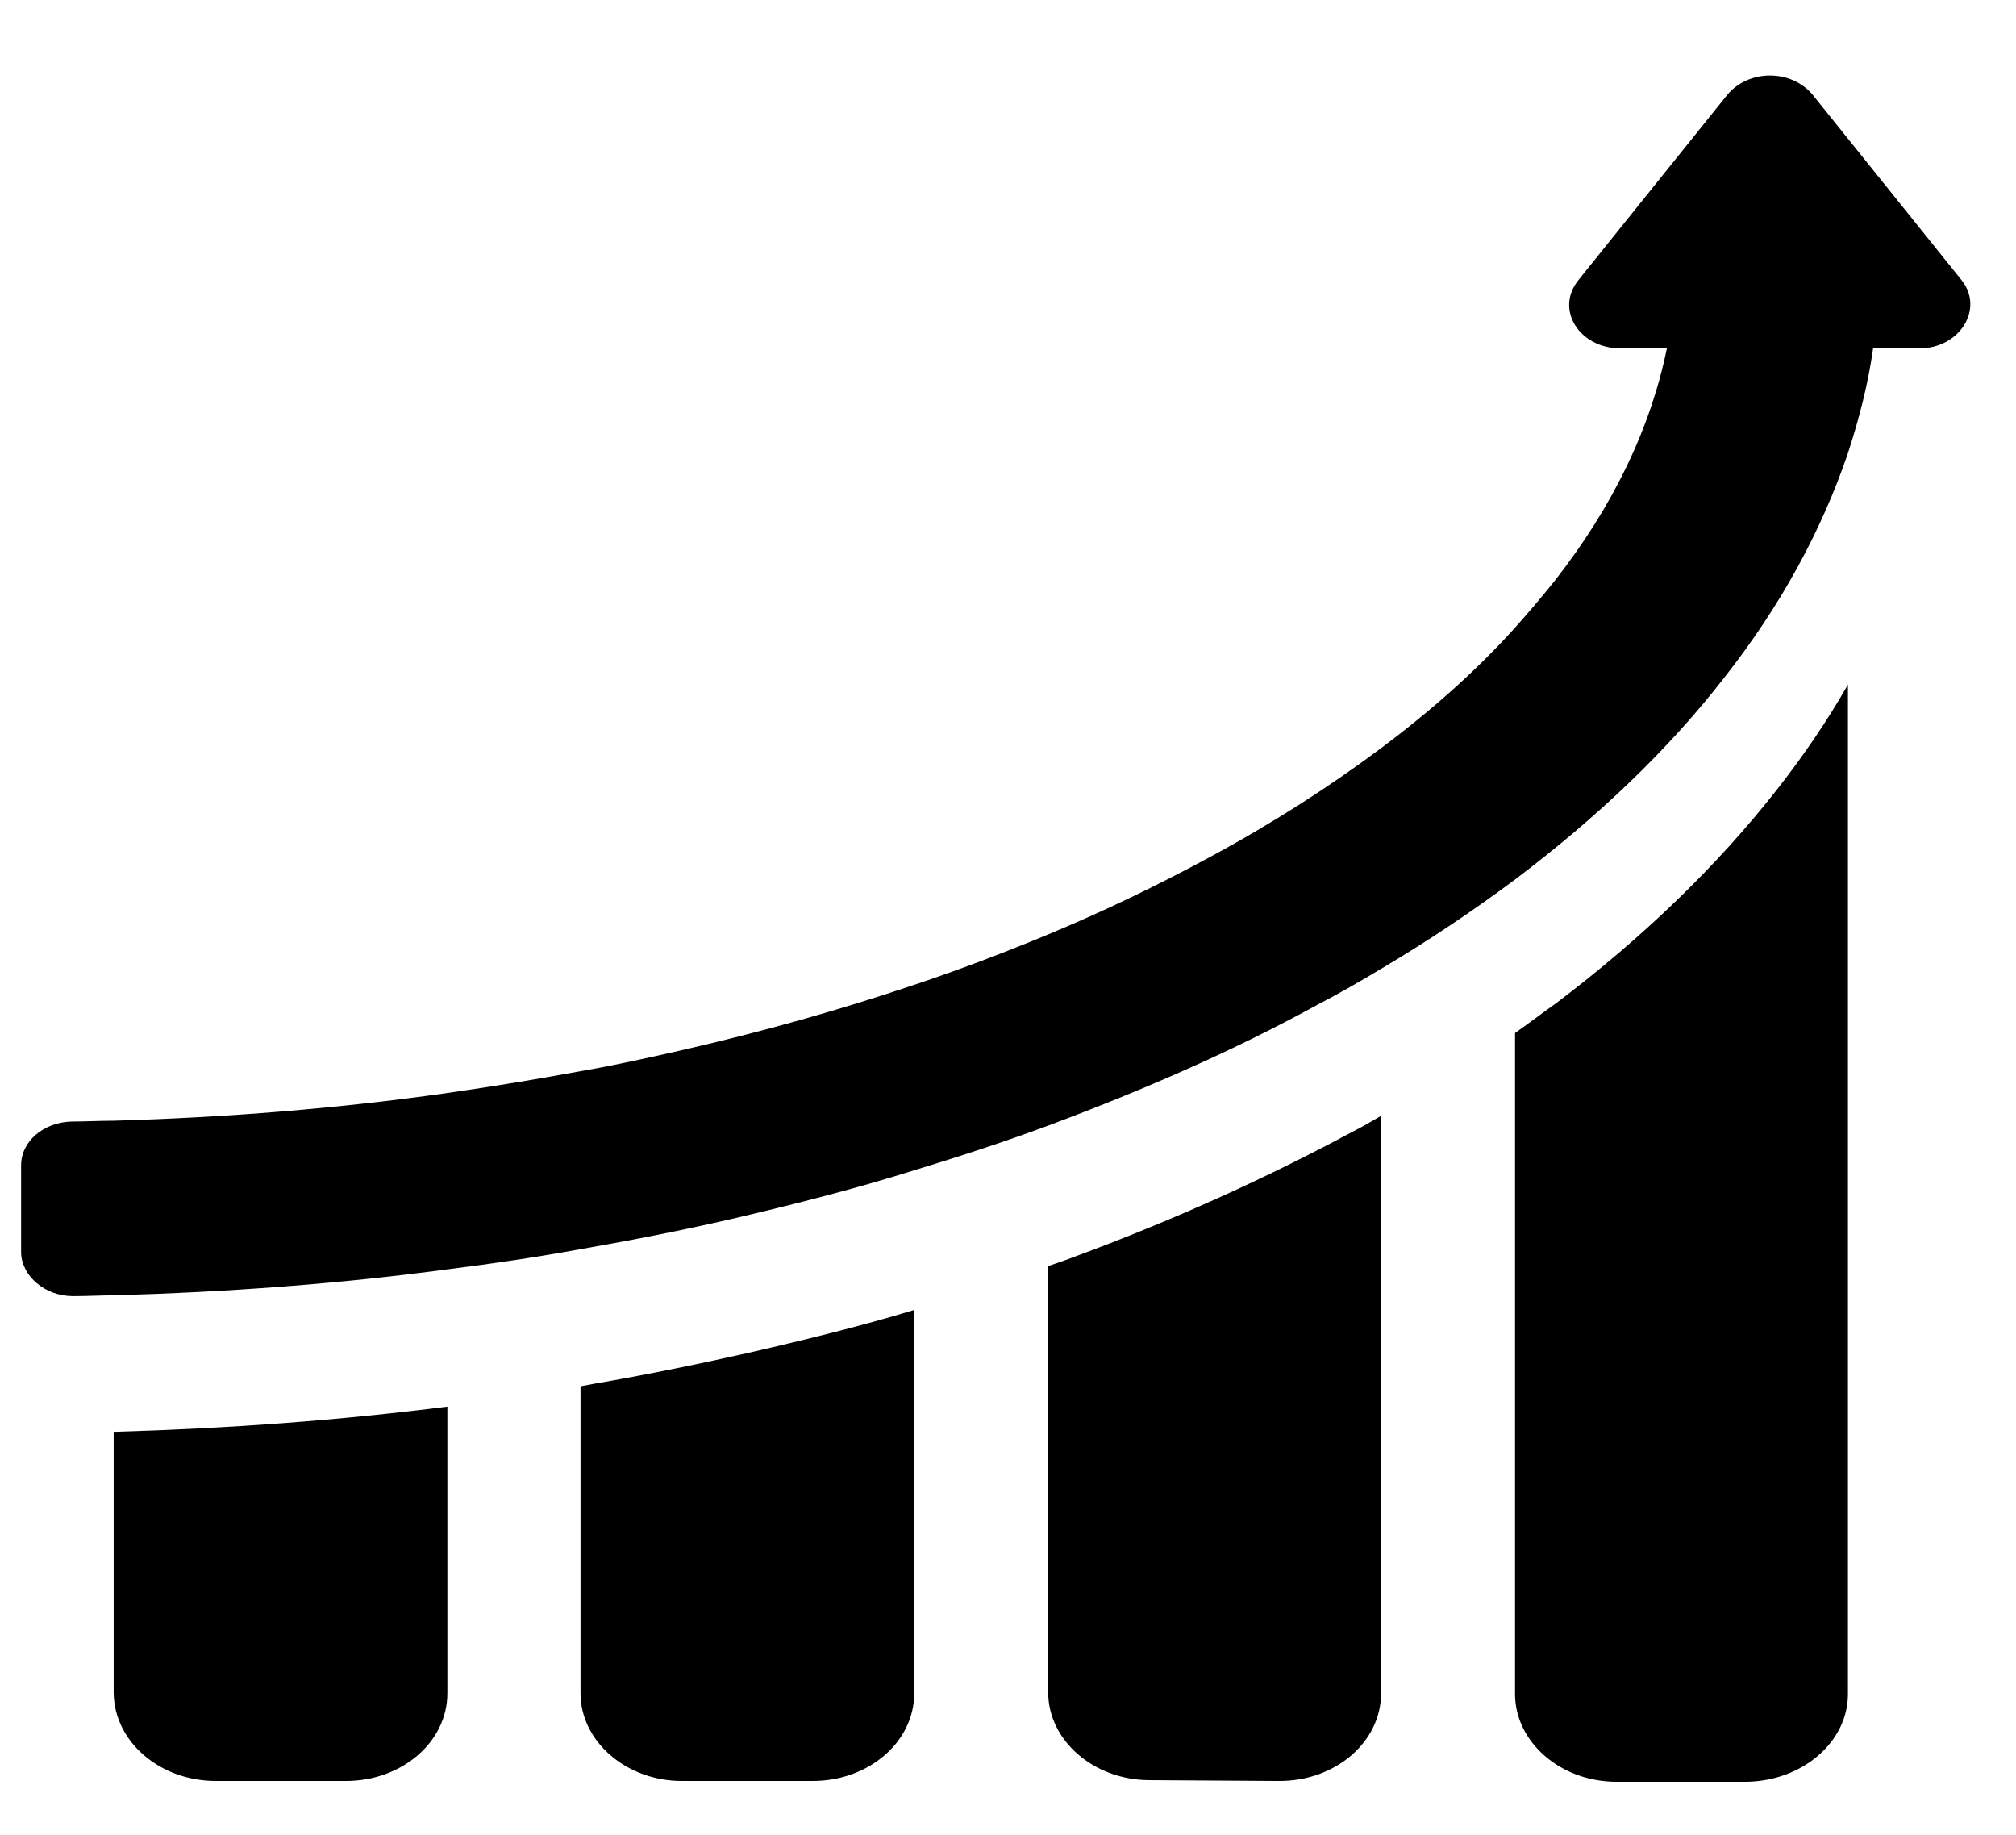 <svg xmlns="http://www.w3.org/2000/svg" viewBox="0 0 248.3 226"><path d="M26.6 219.3h16c6.9 0 12.5-4.8 12.5-10.8v-35.3c-13.3 1.7-27 2.7-40.8 3.1H14v32.2c.1 6 5.7 10.8 12.6 10.8zM100.1 219.3c6.9 0 12.5-4.8 12.5-10.8v-47.2c-6.6 2-13.5 3.7-20.5 5.3-6.2 1.4-12.6 2.7-19 3.8-.5.1-1 .2-1.6.3v37.8c0 5.9 5.6 10.8 12.5 10.8h16.1zM157.6 219.3c6.9 0 12.5-4.8 12.5-10.8v-71.1c-1.2.7-2.4 1.4-3.6 2-10.6 5.7-22.1 10.9-34.3 15.4-1 .4-2 .7-3.1 1.1v52.5c0 5.9 5.6 10.8 12.5 10.8l16 .1zM227.6 208.6V84.3c-2.5 4.4-5.5 8.8-8.8 13-7.3 9.3-16.4 18.1-27.1 26.2-1.7 1.2-3.4 2.5-5.1 3.7v81.4c0 5.9 5.6 10.8 12.5 10.8h16c6.9-.1 12.5-4.9 12.5-10.8zM9 159.6h.1c1.7 0 3.3-.1 5-.1 13.9-.4 27.6-1.4 41-3.2 5.6-.7 11-1.5 16.5-2.5 6.3-1.1 12.4-2.3 18.5-3.7 7.7-1.8 15.2-3.7 22.5-6 5.6-1.7 11.1-3.5 16.5-5.5 11.8-4.4 23-9.3 33.2-14.9 2.7-1.4 5.3-2.9 7.8-4.4 5.9-3.5 11.4-7.2 16.5-11 10.2-7.7 18.9-16 25.8-24.9 7-8.9 12-18.2 15.2-27.6 1.4-4.3 2.5-8.6 3.1-12.9h5.7c5 0 8-4.9 5.2-8.4l-18.4-22.9c-1.3-1.5-3.2-2.3-5.2-2.3s-3.9.8-5.2 2.3l-18.4 22.9c-2.9 3.6.1 8.4 5.2 8.4h5.7c-2 9.8-6.6 19.4-13.8 28.6-1.6 2-3.3 4-5 5.9-4.7 5.2-10.2 10.1-16.5 14.8-6.3 4.7-13.3 9.2-21.1 13.4-6.3 3.4-12.9 6.6-19.9 9.5-5.3 2.2-10.8 4.3-16.5 6.2-9.2 3.1-18.8 5.8-28.9 8.1-4 .9-8 1.8-12.1 2.5-5.4 1-10.9 1.9-16.5 2.7-13.4 1.9-27.1 3-41 3.4-1.7 0-3.5.1-5.2.1-3.4.1-6.2 2.4-6.2 5.4v10.8c.1 2.8 2.9 5.3 6.4 5.3z"/></svg>